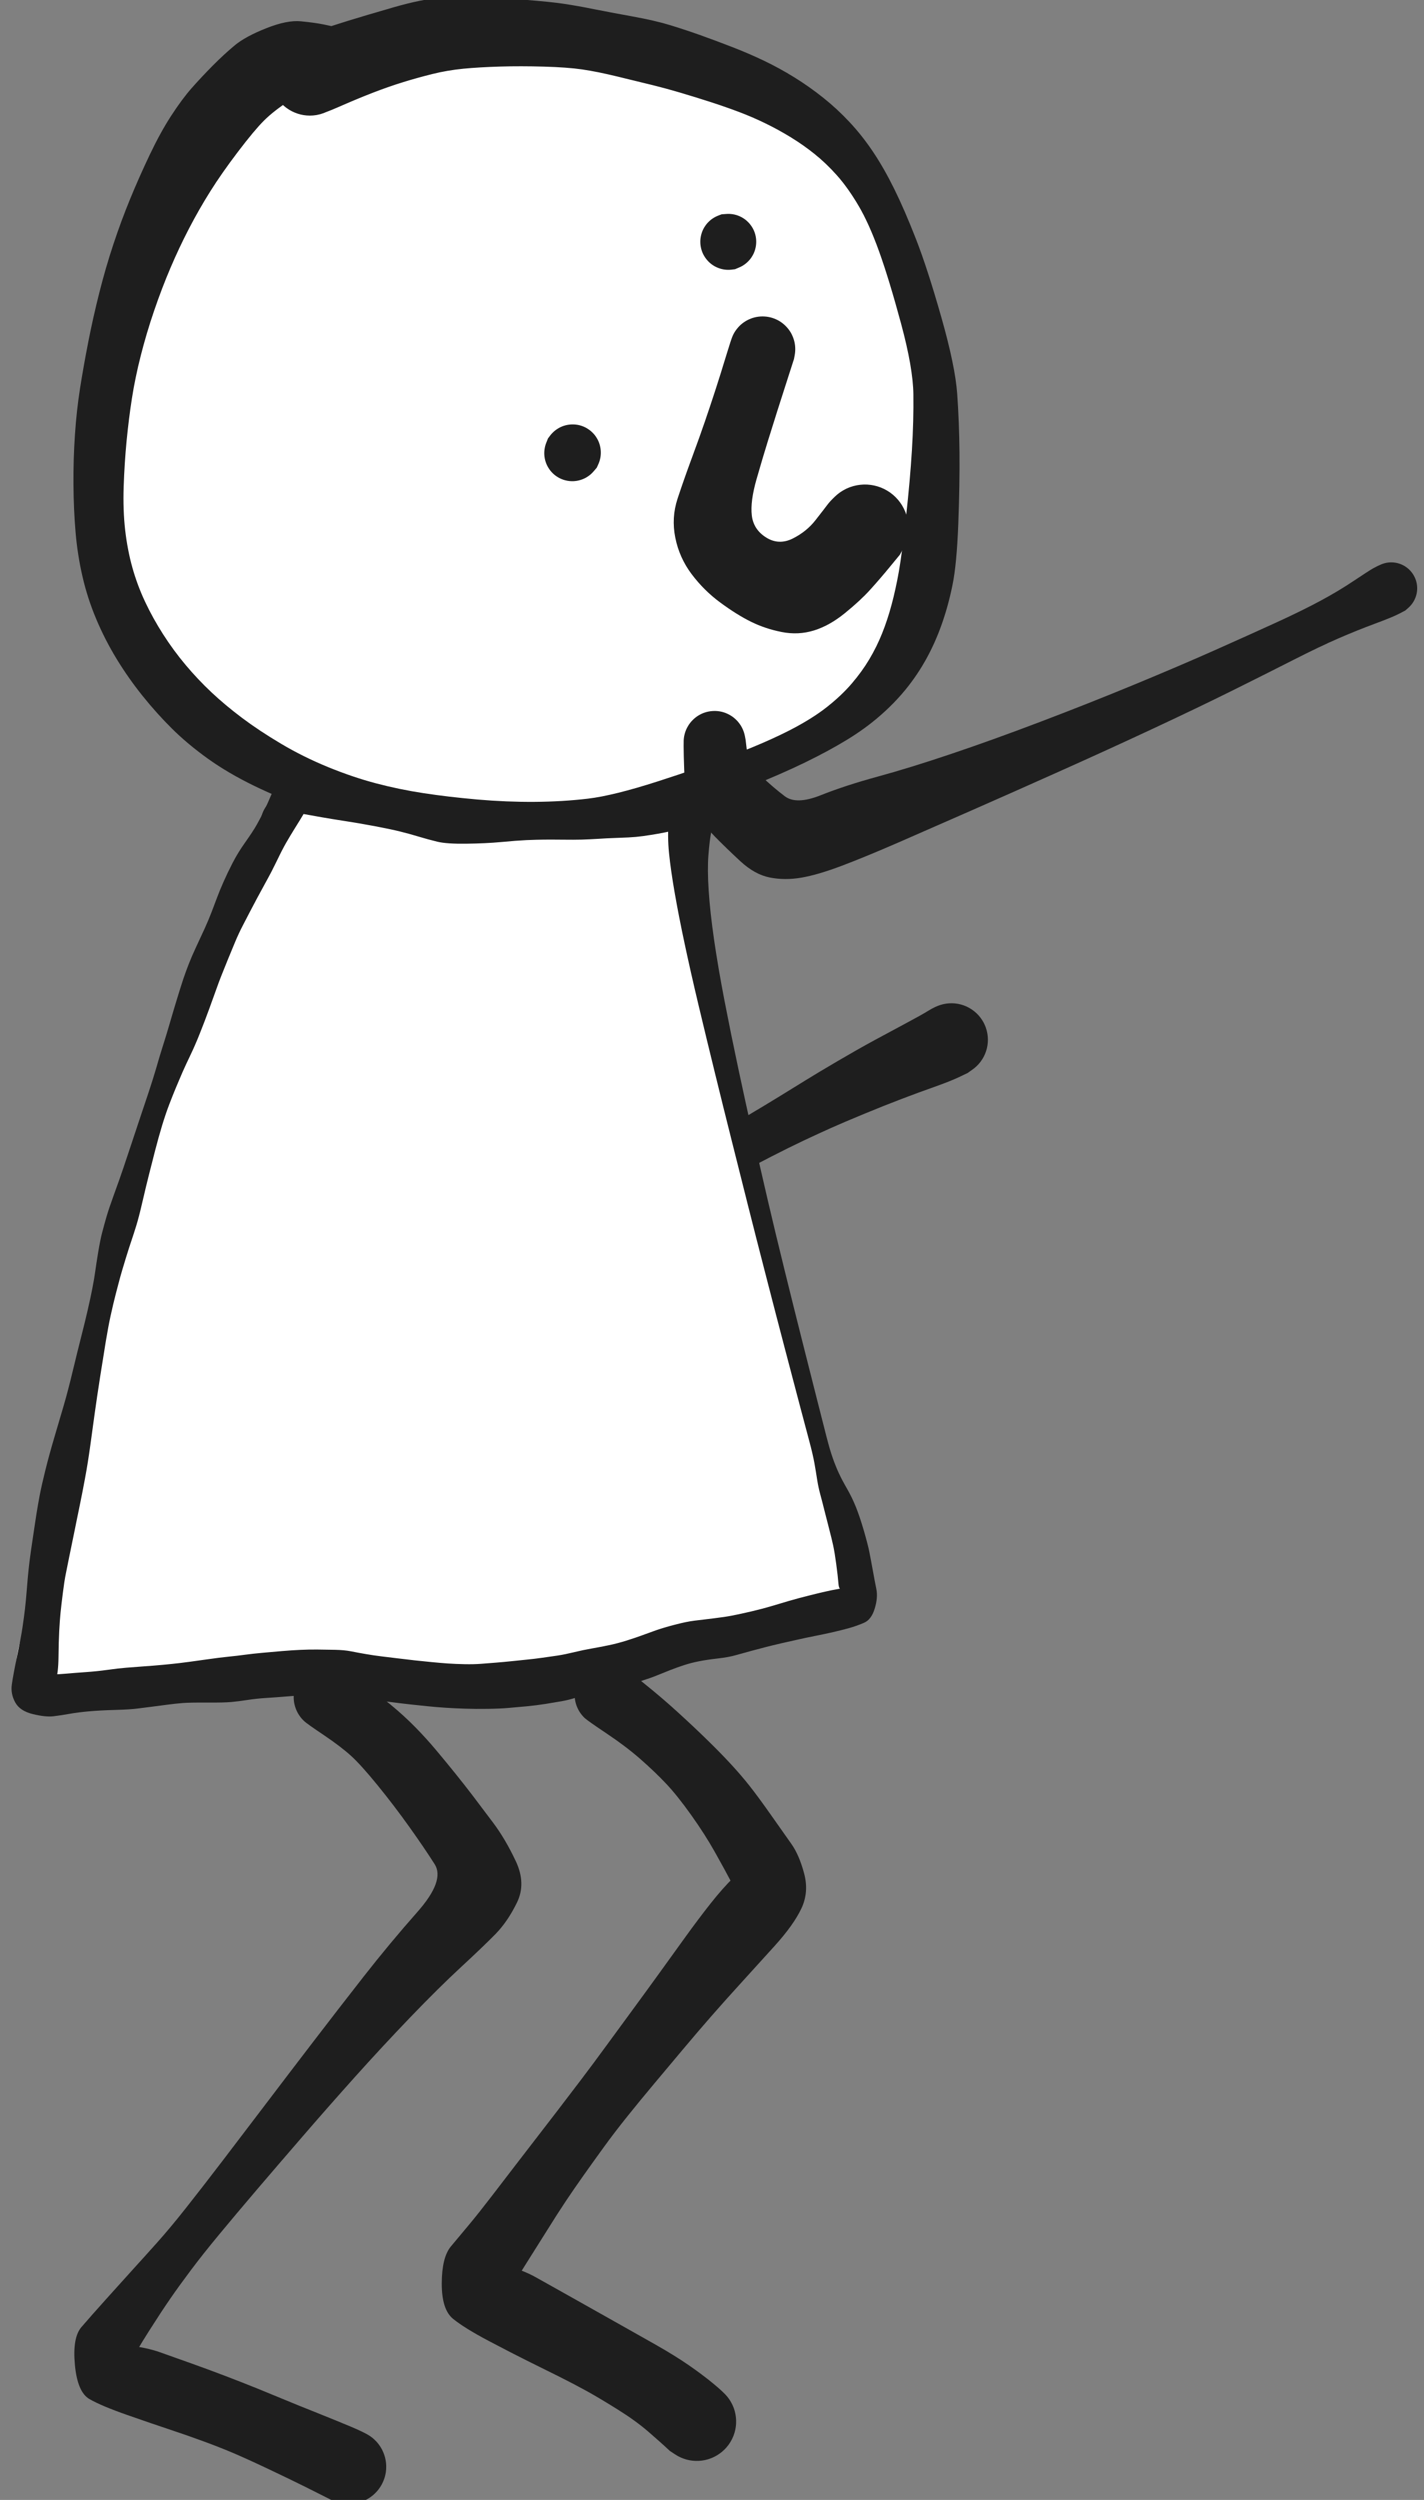 <svg version="1.1" xmlns="http://www.w3.org/2000/svg" viewBox="0 0 447.407 785.089" width="447.407" height="785.089" class="excalidraw-svg">
  <rect x="0" y="0" width="447.407" height="785.089" fill="#808080" stroke="none"/>
  <!-- svg-source:excalidraw -->
  
  <defs>
    <style class="style-fonts">
      @font-face {
        font-family: "Virgil";
        src: url("https://excalidraw.com/Virgil.woff2");
      }
      @font-face {
        font-family: "Cascadia";
        src: url("https://excalidraw.com/Cascadia.woff2");
      }
      @font-face {
        font-family: "Assistant";
        src: url("https://excalidraw.com/Assistant-Regular.woff2");
      }
    </style>
    
  </defs>
  <g transform="translate(94.043 17.09) rotate(0 68.569 117.416)" stroke="none"><path d="M7.24 3.48 C6.64 3.36, 5.13 1.23, 3.11 0.6 C1.1 -0.02, -1.75 -0.83, -4.86 -0.29 C-7.98 0.26, -12.17 0.45, -15.58 3.86 C-18.99 7.28, -21.19 14.3, -25.33 20.19 C-29.47 26.08, -37.28 33.52, -40.42 39.19 C-43.56 44.86, -41.43 46.99, -44.18 54.23 C-46.92 61.46, -53.89 72.91, -56.9 82.62 C-59.92 92.33, -61.4 103.08, -62.25 112.5 C-63.11 121.93, -61.84 132.13, -62.04 139.17 C-62.25 146.22, -63.31 150.51, -63.48 154.77 C-63.65 159.03, -64.22 160.68, -63.05 164.74 C-61.89 168.8, -59.04 175.4, -56.48 179.14 C-53.92 182.89, -49.84 183.79, -47.68 187.21 C-45.52 190.62, -47.67 194.27, -43.52 199.63 C-39.36 204.98, -28.59 214.83, -22.74 219.33 C-16.89 223.83, -13.65 224.36, -8.44 226.62 C-3.23 228.88, 2.75 230.6, 8.51 232.9 C14.27 235.19, 17.85 239.09, 26.14 240.38 C34.44 241.66, 49.59 240.39, 58.28 240.61 C66.97 240.83, 71.95 241.61, 78.27 241.71 C84.59 241.8, 90.3 241.77, 96.22 241.18 C102.14 240.59, 104.81 241.32, 113.81 238.15 C122.81 234.97, 141.56 226.09, 150.23 222.14 C158.91 218.19, 162.02 216.39, 165.86 214.45 C169.7 212.51, 170.69 212.79, 173.27 210.5 C175.85 208.21, 178.77 203.7, 181.34 200.71 C183.91 197.72, 185.99 197.06, 188.67 192.58 C191.35 188.11, 195.22 181.19, 197.43 173.87 C199.63 166.55, 201.27 158.24, 201.88 148.67 C202.49 139.1, 201.2 127.13, 201.08 116.45 C200.97 105.77, 203.63 95.82, 201.21 84.6 C198.79 73.38, 190.1 56.59, 186.58 49.14 C183.05 41.69, 182.01 42.95, 180.05 39.89 C178.09 36.84, 178.41 34.78, 174.79 30.82 C171.18 26.87, 163.77 19.93, 158.35 16.16 C152.92 12.4, 150.15 10.68, 142.24 8.25 C134.33 5.82, 120.74 3.85, 110.9 1.57 C101.06 -0.7, 89.62 -3.82, 83.2 -5.42 C76.78 -7.01, 79.59 -8.09, 72.37 -7.97 C65.14 -7.86, 46.93 -5.46, 39.84 -4.72 C32.74 -3.99, 35.74 -5.76, 29.79 -3.57 C23.85 -1.37, 8.82 6.57, 4.17 8.46" stroke="none" stroke-width="0" fill="#ffffff" fill-rule="evenodd"></path><path fill="#1e1e1e" d="M 7.54,11.60 Q 7.54,11.60 4.75,11.40 1.96,11.20 -3.05,14.48 -8.08,17.77 -11.10,20.78 -14.12,23.79 -19.26,30.55 -24.40,37.31 -27.97,43.00 -31.54,48.68 -34.66,54.69 -37.78,60.69 -40.52,67.13 -43.26,73.57 -45.63,80.53 -48.01,87.49 -49.80,94.53 -51.59,101.58 -52.59,107.99 -53.59,114.41 -54.27,121.40 -54.94,128.40 -55.19,135.77 -55.43,143.14 -54.72,149.35 -54.01,155.56 -52.46,161.13 -50.90,166.69 -48.47,171.86 -46.04,177.04 -42.79,182.11 -39.55,187.18 -35.70,191.76 -31.85,196.34 -27.58,200.35 -23.30,204.37 -17.99,208.36 -12.67,212.36 -5.75,216.47 1.16,220.58 9.01,223.80 16.87,227.01 24.10,228.91 31.32,230.82 39.04,232.00 46.76,233.18 55.93,233.99 65.10,234.79 73.89,234.73 82.69,234.67 90.71,233.72 98.74,232.76 112.65,228.29 126.57,223.82 137.00,219.74 147.44,215.67 154.31,212.12 161.18,208.57 165.80,204.92 170.42,201.27 173.63,197.50 176.85,193.73 179.14,189.86 181.44,185.98 183.12,181.79 184.80,177.60 186.08,172.83 187.36,168.06 188.36,162.45 189.35,156.84 190.62,145.28 191.89,133.72 192.47,124.34 193.04,114.96 192.93,106.72 192.83,98.49 189.07,84.56 185.31,70.64 182.14,61.82 178.96,53.01 175.64,47.41 172.33,41.82 168.91,37.98 165.49,34.15 161.90,31.28 158.32,28.41 154.44,26.04 150.57,23.66 146.48,21.67 142.38,19.67 138.14,18.07 133.90,16.47 129.26,14.97 124.63,13.47 119.99,12.10 115.35,10.72 110.90,9.62 106.46,8.52 100.04,6.97 93.62,5.41 88.90,4.72 84.19,4.04 76.88,3.83 69.58,3.62 63.06,3.81 56.54,4.01 51.53,4.49 46.53,4.98 41.79,6.16 37.04,7.34 32.59,8.72 28.14,10.09 23.24,11.98 18.35,13.87 12.84,16.29 7.33,18.72 5.32,19.05 3.31,19.38 1.30,19.05 -0.70,18.72 -2.50,17.76 -4.30,16.81 -5.70,15.33 -7.11,13.85 -7.96,12.00 -8.82,10.15 -9.04,8.12 -9.26,6.10 -8.82,4.11 -8.38,2.12 -7.33,0.37 -6.28,-1.37 -4.73,-2.69 -3.17,-4.00 -1.28,-4.76 0.60,-5.51 2.64,-5.62 4.67,-5.73 6.64,-5.19 8.60,-4.64 10.29,-3.50 11.97,-2.36 13.21,-0.73 14.44,0.88 15.09,2.81 15.74,4.74 15.74,6.78 15.74,8.82 15.09,10.75 14.44,12.68 13.21,14.30 11.97,15.93 10.29,17.07 8.60,18.21 6.63,18.76 4.67,19.30 2.64,19.19 0.60,19.08 -1.28,18.33 -3.18,17.57 -4.73,16.25 -6.28,14.93 -7.33,13.19 -8.38,11.44 -8.82,9.45 -9.26,7.46 -9.04,5.43 -8.82,3.41 -7.96,1.56 -7.11,-0.28 -5.70,-1.76 -4.30,-3.24 -2.50,-4.19 -0.70,-5.15 -0.70,-5.15 -0.70,-5.15 0.63,-5.63 1.97,-6.11 6.09,-7.55 10.22,-8.99 15.51,-10.62 20.80,-12.25 29.67,-14.81 38.55,-17.36 44.37,-17.79 50.18,-18.21 56.76,-17.97 63.34,-17.73 71.12,-17.13 78.90,-16.53 83.22,-15.88 87.53,-15.23 92.53,-14.22 97.53,-13.22 104.66,-11.93 111.79,-10.64 116.58,-9.17 121.38,-7.70 126.17,-5.99 130.96,-4.28 136.06,-2.30 141.16,-0.33 146.04,2.00 150.91,4.34 155.56,7.22 160.20,10.09 164.58,13.58 168.96,17.06 172.88,21.26 176.81,25.45 180.24,30.56 183.67,35.67 186.91,42.23 190.16,48.79 193.77,58.04 197.38,67.28 201.72,82.56 206.07,97.84 206.70,106.58 207.32,115.31 207.42,125.08 207.51,134.85 207.04,147.49 206.56,160.13 205.21,166.70 203.87,173.26 201.81,179.05 199.76,184.83 196.95,189.90 194.13,194.98 190.53,199.40 186.92,203.82 182.32,207.80 177.73,211.79 172.01,215.27 166.30,218.75 158.91,222.35 151.51,225.96 140.78,230.26 130.04,234.56 115.13,239.40 100.21,244.24 91.57,245.37 82.93,246.50 73.58,246.80 64.24,247.09 54.61,246.58 44.97,246.07 36.46,244.99 27.95,243.91 20.01,241.89 12.08,239.88 3.10,236.81 -5.86,233.74 -14.14,229.72 -22.42,225.69 -28.75,221.15 -35.09,216.60 -39.95,211.79 -44.81,206.98 -49.22,201.48 -53.64,195.99 -57.39,189.86 -61.13,183.72 -63.86,177.20 -66.59,170.69 -68.14,163.91 -69.70,157.14 -70.30,150.05 -70.91,142.96 -70.96,135.03 -71.02,127.09 -70.50,119.47 -69.99,111.85 -68.90,104.90 -67.81,97.95 -66.30,90.25 -64.79,82.55 -62.82,74.76 -60.86,66.97 -58.42,59.63 -55.99,52.29 -53.15,45.38 -50.31,38.47 -46.97,31.46 -43.63,24.45 -40.25,19.25 -36.87,14.05 -33.84,10.60 -30.80,7.16 -27.23,3.55 -23.66,-0.04 -20.32,-2.82 -16.98,-5.61 -10.39,-8.22 -3.80,-10.84 0.52,-10.40 4.85,-9.97 7.59,-9.42 10.33,-8.86 11.54,-8.55 12.74,-8.23 13.84,-7.64 14.93,-7.04 15.85,-6.20 16.77,-5.36 17.46,-4.33 18.16,-3.29 18.58,-2.12 19.00,-0.95 19.14,0.28 19.27,1.52 19.10,2.75 18.93,3.99 18.47,5.15 18.01,6.30 17.29,7.32 16.57,8.33 15.62,9.14 14.68,9.96 13.57,10.52 12.46,11.08 11.24,11.36 10.03,11.64 8.78,11.62 7.54,11.60 7.54,11.60 L 7.54,11.60 Z"></path></g><g transform="translate(102.572 532.966) rotate(0 -11.279 121.039)" stroke="none"><path fill="#1e1e1e" d="M 5.99,-8.47 Q 5.99,-8.47 11.10,-4.67 16.22,-0.87 20.30,2.49 24.37,5.85 27.89,9.43 31.40,13.00 34.60,16.83 37.80,20.65 40.60,24.13 43.40,27.61 45.99,31.00 48.58,34.40 52.41,39.51 56.24,44.62 59.51,51.58 62.77,58.54 59.86,64.51 56.95,70.48 53.10,74.42 49.24,78.35 42.25,84.81 35.26,91.27 26.37,100.52 17.49,109.76 8.82,119.43 0.15,129.11 -7.47,137.94 -15.11,146.77 -21.83,154.64 -28.54,162.51 -33.67,168.71 -38.81,174.91 -42.55,179.90 -46.29,184.88 -49.11,188.97 -51.93,193.05 -55.81,199.16 -59.68,205.27 -62.06,209.70 -64.43,214.13 -66.74,208.69 -69.05,203.24 -63.12,203.62 -57.20,204.01 -52.15,205.80 -47.10,207.59 -41.95,209.43 -36.80,211.27 -31.62,213.25 -26.44,215.23 -21.75,217.12 -17.07,219.02 -13.06,220.69 -9.06,222.36 -2.79,224.85 3.47,227.35 7.82,229.18 12.17,231.02 13.75,232.11 15.32,233.20 16.46,234.73 17.61,236.27 18.20,238.09 18.79,239.91 18.77,241.82 18.76,243.73 18.13,245.54 17.50,247.35 16.33,248.86 15.15,250.37 13.56,251.43 11.97,252.49 10.12,252.98 8.27,253.47 6.36,253.35 4.45,253.23 2.68,252.50 0.91,251.78 -0.53,250.53 -1.97,249.27 -2.94,247.62 -3.91,245.97 -4.31,244.10 -4.70,242.23 -4.47,240.33 -4.25,238.43 -3.43,236.70 -2.61,234.97 -1.28,233.60 0.04,232.22 1.74,231.34 3.44,230.46 5.33,230.17 7.22,229.88 9.11,230.21 10.99,230.54 12.67,231.45 14.35,232.36 15.66,233.76 16.96,235.17 17.74,236.91 18.53,238.66 18.72,240.56 18.91,242.46 18.48,244.33 18.05,246.19 17.04,247.82 16.04,249.45 14.57,250.68 13.10,251.90 11.32,252.59 9.53,253.28 7.62,253.36 5.71,253.45 3.87,252.92 2.03,252.39 2.03,252.39 2.04,252.39 0.15,251.43 -1.73,250.48 -6.52,248.08 -11.31,245.69 -18.33,242.37 -25.34,239.06 -29.67,237.23 -33.99,235.41 -38.93,233.61 -43.86,231.80 -49.08,230.07 -54.31,228.34 -62.53,225.47 -70.75,222.60 -74.49,220.43 -78.23,218.27 -79.04,209.72 -79.85,201.16 -76.97,197.82 -74.10,194.48 -69.10,188.92 -64.11,183.36 -60.70,179.61 -57.29,175.87 -53.16,171.25 -49.04,166.64 -44.05,160.32 -39.06,154.01 -32.77,145.78 -26.48,137.56 -19.37,128.18 -12.26,118.81 -4.24,108.34 3.78,97.87 11.83,87.58 19.89,77.29 28.57,67.47 37.26,57.64 34.01,52.50 30.75,47.37 25.99,40.70 21.23,34.03 16.08,27.71 10.94,21.39 7.76,18.48 4.57,15.58 -0.70,12.02 -5.99,8.47 -6.91,7.63 -7.84,6.79 -8.54,5.75 -9.24,4.71 -9.67,3.54 -10.10,2.36 -10.24,1.12 -10.37,-0.11 -10.21,-1.35 -10.04,-2.59 -9.58,-3.76 -9.13,-4.92 -8.41,-5.94 -7.68,-6.97 -6.74,-7.78 -5.79,-8.60 -4.68,-9.17 -3.56,-9.74 -2.35,-10.03 -1.13,-10.31 0.11,-10.30 1.36,-10.28 2.58,-9.97 3.79,-9.66 4.89,-9.06 5.99,-8.47 5.99,-8.47 L 5.99,-8.47 Z"></path></g><g transform="translate(190.605 532.213) rotate(0 4.835 114.306)" stroke="none"><path fill="#1e1e1e" d="M 6.00,-8.17 Q 6.00,-8.17 11.72,-3.58 17.44,1.01 22.57,5.70 27.71,10.39 31.75,14.35 35.80,18.30 38.96,21.72 42.13,25.14 44.83,28.54 47.52,31.94 51.55,37.66 55.58,43.37 58.04,46.86 60.50,50.34 62.05,56.16 63.61,61.98 61.19,67.12 58.77,72.26 52.79,78.88 46.81,85.50 42.17,90.58 37.52,95.67 32.93,100.91 28.35,106.15 24.02,111.32 19.69,116.49 15.11,121.94 10.54,127.38 6.43,132.51 2.32,137.64 -0.94,142.15 -4.21,146.65 -7.23,150.92 -10.25,155.18 -12.81,159.01 -15.37,162.83 -19.18,168.95 -23.00,175.06 -25.61,179.16 -28.22,183.25 -30.55,187.24 -32.89,191.24 -34.10,184.90 -35.31,178.57 -30.89,179.59 -26.48,180.62 -22.35,182.90 -18.23,185.19 -13.58,187.81 -8.93,190.43 -4.19,193.09 0.54,195.76 4.73,198.11 8.92,200.46 15.28,204.06 21.63,207.67 25.91,210.64 30.19,213.61 33.50,216.34 36.82,219.06 38.07,220.66 39.31,222.25 39.99,224.17 40.66,226.08 40.68,228.11 40.71,230.13 40.08,232.06 39.46,233.99 38.26,235.62 37.05,237.25 35.39,238.40 33.72,239.56 31.78,240.13 29.83,240.70 27.81,240.61 25.78,240.53 23.89,239.80 22.00,239.07 20.44,237.78 18.88,236.49 17.81,234.77 16.75,233.04 16.29,231.07 15.82,229.10 16.02,227.08 16.21,225.06 17.04,223.21 17.87,221.36 19.24,219.87 20.62,218.39 22.40,217.41 24.18,216.44 26.17,216.09 28.17,215.74 30.17,216.04 32.17,216.34 33.98,217.27 35.78,218.20 37.19,219.65 38.60,221.10 39.48,222.93 40.35,224.76 40.59,226.77 40.84,228.78 40.43,230.77 40.02,232.75 38.99,234.50 37.97,236.25 36.44,237.58 34.91,238.91 33.04,239.69 31.17,240.46 29.14,240.59 27.12,240.73 25.16,240.21 23.20,239.69 21.51,238.58 19.82,237.46 19.82,237.46 19.82,237.46 18.44,236.17 17.05,234.88 13.08,231.43 9.11,227.99 3.35,224.40 -2.39,220.82 -6.39,218.61 -10.39,216.41 -15.24,213.99 -20.09,211.57 -24.90,209.20 -29.70,206.82 -37.19,202.87 -44.67,198.91 -48.25,196.01 -51.83,193.11 -51.81,184.90 -51.79,176.70 -48.94,173.27 -46.10,169.84 -43.21,166.41 -40.33,162.97 -35.86,157.15 -31.39,151.33 -28.50,147.56 -25.62,143.79 -22.39,139.63 -19.17,135.48 -15.67,130.91 -12.16,126.34 -8.17,121.08 -4.18,115.82 0.00,110.09 4.20,104.35 8.23,98.86 12.27,93.36 16.41,87.63 20.55,81.89 24.72,76.11 28.89,70.33 32.65,65.57 36.41,60.81 39.93,57.35 43.45,53.88 42.81,59.22 42.18,64.56 39.62,59.70 37.06,54.84 33.99,49.39 30.93,43.93 26.57,37.80 22.21,31.68 18.72,27.98 15.23,24.28 10.71,20.31 6.19,16.33 0.09,12.25 -6.00,8.17 -6.89,7.34 -7.78,6.50 -8.45,5.47 -9.11,4.45 -9.51,3.29 -9.91,2.14 -10.02,0.92 -10.14,-0.29 -9.95,-1.50 -9.77,-2.71 -9.31,-3.84 -8.84,-4.97 -8.11,-5.95 -7.39,-6.94 -6.45,-7.72 -5.51,-8.51 -4.42,-9.05 -3.32,-9.58 -2.12,-9.84 -0.93,-10.10 0.29,-10.06 1.51,-10.03 2.69,-9.70 3.87,-9.37 4.93,-8.77 6.00,-8.17 6.00,-8.17 L 6.00,-8.17 Z"></path></g><g transform="translate(90.714 258.482) rotate(0 0 0)" stroke="none"><path fill="#1e1e1e" d="M 6.28,-6.28 Q 6.28,-6.28 7.11,-5.11 7.95,-3.94 8.37,-2.57 8.80,-1.19 8.76,0.23 8.72,1.67 8.22,3.02 7.73,4.37 6.83,5.49 5.93,6.61 4.72,7.38 3.50,8.15 2.11,8.50 0.72,8.85 -0.71,8.73 -2.14,8.61 -3.46,8.05 -4.78,7.48 -5.85,6.52 -6.92,5.56 -7.63,4.31 -8.33,3.06 -8.60,1.65 -8.87,0.23 -8.68,-1.18 -8.49,-2.60 -7.85,-3.89 -7.21,-5.18 -6.19,-6.19 -5.18,-7.21 -3.89,-7.85 -2.60,-8.49 -1.18,-8.68 0.24,-8.87 1.65,-8.60 3.06,-8.33 4.31,-7.62 5.56,-6.92 6.52,-5.85 7.48,-4.78 8.05,-3.46 8.62,-2.14 8.73,-0.70 8.85,0.72 8.50,2.11 8.15,3.51 7.38,4.72 6.61,5.93 5.48,6.83 4.36,7.73 3.02,8.22 1.67,8.72 0.23,8.76 -1.20,8.80 -2.57,8.37 -3.94,7.95 -5.11,7.11 -6.28,6.27 -6.28,6.27 -6.28,6.28 -6.94,5.43 -7.60,4.59 -8.04,3.61 -8.48,2.64 -8.67,1.58 -8.86,0.53 -8.80,-0.53 -8.73,-1.60 -8.41,-2.62 -8.09,-3.64 -7.54,-4.56 -6.99,-5.47 -6.23,-6.23 -5.47,-6.99 -4.56,-7.54 -3.64,-8.10 -2.62,-8.41 -1.60,-8.73 -0.53,-8.80 0.53,-8.86 1.59,-8.67 2.64,-8.48 3.61,-8.04 4.59,-7.60 5.43,-6.94 6.28,-6.28 6.28,-6.28 L 6.28,-6.28 Z"></path></g><g transform="translate(132.041 262.462) rotate(0 83.574 65.427)" stroke="none"><path fill="#1e1e1e" d="M 8.74,0 Q 8.74,0 8.28,10.42 7.82,20.84 7.47,29.94 7.13,39.04 6.87,47.64 6.62,56.25 6.86,63.95 7.10,71.66 7.94,77.93 8.77,84.20 9.84,89.18 10.91,94.16 12.21,98.25 13.51,102.33 16.30,109.59 19.09,116.86 20.98,121.01 22.87,125.15 29.25,120.47 35.63,115.79 43.47,113.44 51.31,111.10 59.85,107.84 68.39,104.59 76.51,101.09 84.64,97.59 91.34,94.16 98.04,90.74 103.33,87.60 108.62,84.46 112.98,81.78 117.35,79.10 121.01,76.83 124.68,74.56 130.98,70.86 137.27,67.17 142.62,64.26 147.97,61.36 152.75,58.81 157.53,56.26 159.66,54.94 161.78,53.63 163.58,53.09 165.38,52.55 167.26,52.61 169.14,52.67 170.90,53.33 172.66,53.99 174.12,55.18 175.58,56.36 176.58,57.95 177.58,59.54 178.02,61.37 178.47,63.20 178.30,65.07 178.14,66.94 177.39,68.66 176.63,70.38 175.37,71.78 174.11,73.17 172.46,74.08 170.82,75.00 168.97,75.34 167.13,75.68 165.26,75.42 163.40,75.15 161.72,74.31 160.05,73.46 158.72,72.13 157.40,70.79 156.58,69.10 155.75,67.41 155.51,65.55 155.27,63.68 155.63,61.84 156.00,60.00 156.94,58.36 157.87,56.73 159.28,55.49 160.68,54.24 162.42,53.51 164.15,52.78 166.02,52.64 167.90,52.49 169.72,52.96 171.54,53.42 173.12,54.45 174.69,55.47 175.86,56.94 177.03,58.41 177.67,60.18 178.30,61.95 178.34,63.83 178.38,65.71 177.82,67.50 177.26,69.30 176.15,70.81 175.05,72.33 173.51,73.42 171.98,74.51 171.98,74.51 171.98,74.51 169.29,75.79 166.60,77.07 161.59,78.85 156.57,80.62 151.20,82.67 145.83,84.71 139.37,87.38 132.91,90.05 129.02,91.79 125.14,93.53 120.57,95.68 116.00,97.83 110.39,100.71 104.77,103.58 97.94,107.26 91.10,110.93 83.09,115.24 75.09,119.55 66.56,123.93 58.03,128.31 49.90,132.20 41.76,136.09 34.73,138.40 27.71,140.70 22.92,141.14 18.14,141.59 11.86,138.96 5.59,136.32 3.92,131.87 2.25,127.42 0.89,121.27 -0.47,115.11 -1.55,110.63 -2.62,106.15 -3.44,101.28 -4.26,96.41 -4.73,90.98 -5.21,85.55 -5.62,78.83 -6.04,72.10 -6.33,64.18 -6.62,56.25 -6.87,47.64 -7.13,39.04 -7.47,29.94 -7.82,20.84 -8.28,10.42 -8.74,0 -8.61,-1.04 -8.48,-2.09 -8.11,-3.07 -7.74,-4.06 -7.14,-4.93 -6.54,-5.79 -5.75,-6.49 -4.96,-7.19 -4.03,-7.68 -3.09,-8.17 -2.07,-8.42 -1.05,-8.67 0.00,-8.67 1.05,-8.67 2.07,-8.42 3.10,-8.17 4.03,-7.68 4.96,-7.19 5.75,-6.49 6.54,-5.79 7.14,-4.92 7.74,-4.06 8.11,-3.07 8.48,-2.09 8.61,-1.04 8.74,0.00 8.74,0.00 L 8.74,0 Z"></path></g><g transform="translate(224.505 232.979) rotate(0 106.451 -8.885)" stroke="none"><path fill="#1e1e1e" d="M 9.75,-0.69 Q 9.75,-0.69 10.21,3.13 10.67,6.97 14.57,10.67 18.48,14.37 22.09,17.09 25.70,19.81 33.36,16.76 41.01,13.71 51.15,10.94 61.29,8.18 74.32,3.79 87.34,-0.59 102.45,-6.33 117.56,-12.07 131.82,-17.96 146.09,-23.86 157.09,-28.75 168.09,-33.65 176.45,-37.47 184.81,-41.30 190.44,-44.34 196.07,-47.37 200.81,-50.55 205.56,-53.72 206.88,-54.47 208.21,-55.21 209.44,-55.73 210.67,-56.25 212.00,-56.35 213.34,-56.45 214.63,-56.12 215.92,-55.79 217.04,-55.06 218.17,-54.33 218.99,-53.29 219.82,-52.24 220.28,-50.98 220.73,-49.72 220.76,-48.39 220.78,-47.05 220.38,-45.78 219.98,-44.50 219.19,-43.42 218.41,-42.35 217.32,-41.57 216.23,-40.80 214.95,-40.42 213.67,-40.04 212.33,-40.08 211.00,-40.13 209.75,-40.60 208.50,-41.07 207.46,-41.91 206.43,-42.75 205.71,-43.88 205.00,-45.01 204.69,-46.31 204.38,-47.61 204.49,-48.94 204.61,-50.27 205.15,-51.50 205.68,-52.72 206.58,-53.71 207.48,-54.70 208.65,-55.34 209.82,-55.99 211.13,-56.24 212.44,-56.48 213.77,-56.29 215.09,-56.10 216.28,-55.50 217.47,-54.90 218.41,-53.94 219.35,-52.99 219.93,-51.79 220.52,-50.59 220.69,-49.27 220.86,-47.94 220.60,-46.63 220.34,-45.32 219.67,-44.16 219.01,-43.01 218.01,-42.12 217.01,-41.24 217.01,-41.24 217.01,-41.24 214.99,-40.19 212.97,-39.15 207.50,-37.12 202.03,-35.10 196.14,-32.55 190.26,-30.00 182.01,-25.81 173.76,-21.61 162.81,-16.17 151.86,-10.73 137.72,-4.13 123.57,2.47 108.64,9.15 93.72,15.83 80.86,21.48 68.01,27.12 57.87,31.55 47.73,35.97 40.07,38.88 32.40,41.78 27.22,42.65 22.04,43.53 17.33,42.59 12.62,41.66 8.06,37.44 3.50,33.21 0.15,29.79 -3.20,26.36 -6.13,22.51 -9.06,18.66 -9.32,13.53 -9.58,8.40 -9.67,4.54 -9.75,0.69 -9.70,-0.48 -9.64,-1.66 -9.30,-2.79 -8.96,-3.92 -8.36,-4.93 -7.76,-5.95 -6.93,-6.79 -6.11,-7.63 -5.10,-8.26 -4.10,-8.88 -2.98,-9.24 -1.86,-9.60 -0.68,-9.68 0.49,-9.77 1.65,-9.57 2.81,-9.37 3.89,-8.89 4.97,-8.42 5.91,-7.70 6.84,-6.98 7.58,-6.06 8.32,-5.14 8.81,-4.07 9.31,-3.00 9.53,-1.84 9.75,-0.69 9.75,-0.69 L 9.75,-0.69 Z"></path></g><g transform="translate(179.995 142.289) rotate(301.241 -0.172 0)" stroke="none"><path fill="#1e1e1e" d="M -0.19,8.93 Q -0.19,8.93 -1.62,8.69 -3.04,8.46 -4.32,7.78 -5.60,7.10 -6.59,6.06 -7.59,5.01 -8.19,3.70 -8.80,2.38 -8.95,0.95 -9.11,-0.48 -8.80,-1.89 -8.49,-3.30 -7.74,-4.54 -7.00,-5.78 -5.90,-6.71 -4.80,-7.65 -3.45,-8.18 -2.11,-8.72 -0.67,-8.80 0.76,-8.87 2.16,-8.49 3.55,-8.10 4.74,-7.29 5.94,-6.48 6.81,-5.33 7.69,-4.18 8.15,-2.81 8.61,-1.44 8.61,0.00 8.61,1.44 8.15,2.81 7.69,4.18 6.81,5.33 5.94,6.48 4.74,7.29 3.55,8.10 2.15,8.49 0.76,8.87 -0.67,8.80 -2.11,8.72 -3.46,8.18 -4.80,7.65 -5.90,6.71 -7.00,5.78 -7.75,4.54 -8.49,3.30 -8.80,1.89 -9.11,0.48 -8.95,-0.95 -8.80,-2.39 -8.19,-3.70 -7.58,-5.01 -6.59,-6.06 -5.60,-7.11 -4.32,-7.78 -3.04,-8.46 -1.62,-8.69 -0.19,-8.93 -0.19,-8.93 -0.19,-8.93 0.87,-8.82 1.94,-8.71 2.95,-8.35 3.97,-7.99 4.87,-7.40 5.77,-6.81 6.50,-6.02 7.23,-5.23 7.75,-4.29 8.28,-3.35 8.56,-2.31 8.84,-1.27 8.86,-0.19 8.88,0.88 8.65,1.93 8.42,2.98 7.94,3.94 7.46,4.91 6.76,5.73 6.07,6.55 5.19,7.18 4.32,7.81 3.32,8.22 2.32,8.62 1.26,8.77 0.19,8.93 -0.00,8.93 L -0.19,8.93 Z"></path></g><g transform="translate(228.841 75.926) rotate(301.241 0 0)" stroke="none"><path fill="#1e1e1e" d="M 6.28,-6.28 Q 6.28,-6.28 7.11,-5.11 7.95,-3.94 8.37,-2.57 8.80,-1.19 8.76,0.23 8.72,1.67 8.22,3.02 7.73,4.37 6.83,5.49 5.93,6.61 4.72,7.38 3.50,8.15 2.11,8.50 0.72,8.85 -0.71,8.73 -2.14,8.61 -3.46,8.05 -4.78,7.48 -5.85,6.52 -6.92,5.56 -7.63,4.31 -8.33,3.06 -8.60,1.65 -8.87,0.23 -8.68,-1.18 -8.49,-2.60 -7.85,-3.89 -7.21,-5.18 -6.19,-6.19 -5.18,-7.21 -3.89,-7.85 -2.60,-8.49 -1.18,-8.68 0.24,-8.87 1.65,-8.60 3.06,-8.33 4.31,-7.62 5.56,-6.92 6.52,-5.85 7.48,-4.78 8.05,-3.46 8.62,-2.14 8.73,-0.70 8.85,0.72 8.50,2.11 8.15,3.51 7.38,4.72 6.61,5.93 5.48,6.83 4.36,7.73 3.02,8.22 1.67,8.72 0.23,8.76 -1.20,8.80 -2.57,8.37 -3.94,7.95 -5.11,7.11 -6.28,6.27 -6.28,6.27 -6.28,6.28 -6.94,5.43 -7.60,4.59 -8.04,3.61 -8.48,2.64 -8.67,1.58 -8.86,0.53 -8.80,-0.53 -8.73,-1.60 -8.41,-2.62 -8.09,-3.64 -7.54,-4.56 -6.99,-5.47 -6.23,-6.23 -5.47,-6.99 -4.56,-7.54 -3.64,-8.10 -2.62,-8.41 -1.60,-8.73 -0.53,-8.80 0.53,-8.86 1.59,-8.67 2.64,-8.48 3.61,-8.04 4.59,-7.60 5.43,-6.94 6.28,-6.28 6.28,-6.28 L 6.28,-6.28 Z"></path></g><g transform="translate(286.718 126.449) rotate(288.246 -35.179 24.183)" stroke="none"><path fill="#1e1e1e" d="M 0.15,10.35 Q 0.15,10.35 -5.64,10.39 -11.44,10.42 -16.82,10.48 -22.20,10.54 -27.12,10.63 -32.03,10.71 -39.32,10.99 -46.62,11.27 -50.66,13.15 -54.70,15.03 -55.82,19.60 -56.94,24.16 -53.52,27.62 -50.10,31.07 -45.80,32.61 -41.50,34.16 -40.11,34.62 -38.72,35.08 -36.75,36.15 -34.79,37.21 -33.26,38.85 -31.74,40.49 -30.82,42.53 -29.90,44.57 -29.68,46.79 -29.46,49.02 -29.96,51.20 -30.46,53.37 -31.63,55.28 -32.81,57.19 -34.52,58.62 -36.24,60.05 -38.33,60.86 -40.41,61.66 -42.65,61.76 -44.88,61.86 -47.03,61.25 -49.18,60.63 -51.02,59.35 -52.86,58.08 -54.19,56.29 -55.53,54.50 -56.22,52.37 -56.92,50.24 -56.89,48.01 -56.87,45.77 -56.14,43.66 -55.40,41.55 -54.03,39.78 -52.66,38.01 -50.80,36.78 -48.94,35.54 -46.78,34.96 -44.62,34.38 -42.39,34.53 -40.15,34.67 -38.08,35.52 -36.02,36.36 -34.32,37.83 -32.63,39.29 -31.50,41.22 -30.37,43.15 -29.91,45.33 -29.45,47.52 -29.71,49.74 -29.97,51.96 -30.93,53.98 -31.89,56.00 -33.44,57.61 -35.00,59.22 -36.98,60.25 -38.97,61.28 -41.18,61.62 -43.39,61.96 -45.59,61.58 -47.80,61.19 -47.79,61.19 -47.79,61.19 -52.40,59.40 -57.02,57.61 -61.16,55.77 -65.31,53.94 -70.57,50.57 -75.84,47.21 -78.83,43.02 -81.82,38.82 -82.48,33.53 -83.13,28.25 -82.44,23.38 -81.76,18.51 -79.77,12.41 -77.79,6.31 -74.10,0.99 -70.41,-4.32 -64.83,-7.49 -59.26,-10.66 -52.95,-10.66 -46.64,-10.66 -39.37,-10.40 -32.10,-10.14 -27.22,-10.09 -22.35,-10.03 -17.05,-10.05 -11.75,-10.07 -5.95,-10.21 -0.15,-10.35 1.08,-10.22 2.32,-10.09 3.49,-9.66 4.67,-9.24 5.71,-8.55 6.74,-7.85 7.59,-6.93 8.43,-6.01 9.03,-4.91 9.62,-3.82 9.94,-2.61 10.26,-1.40 10.28,-0.15 10.30,1.09 10.02,2.30 9.74,3.52 9.17,4.63 8.61,5.75 7.80,6.70 6.98,7.64 5.96,8.37 4.95,9.09 3.79,9.55 2.63,10.01 1.39,10.18 0.15,10.35 0.15,10.35 L 0.15,10.35 Z"></path></g><g transform="translate(66.475 264.742) rotate(10.131 93.81 133.868)" stroke="none"><path d="M1.78 -0.73 C8.24 -0.31, 30.33 1.62, 39.31 1.78 C48.29 1.94, 44.8 2.89, 55.68 0.26 C66.55 -2.38, 94.32 -11.36, 104.57 -14.01 C114.82 -16.67, 113.87 -13.64, 117.17 -15.69 C120.47 -17.73, 122.94 -25.31, 124.37 -26.28 C125.79 -27.25, 125.4 -25.1, 125.71 -21.51 C126.02 -17.93, 124.54 -12.16, 126.23 -4.76 C127.92 2.63, 127.04 1.2, 135.86 22.86 C144.68 44.52, 168.04 99.07, 179.16 125.21 C190.27 151.35, 197 167.46, 202.55 179.71 C208.11 191.97, 209.52 192.37, 212.47 198.74 C215.41 205.1, 225.12 212.11, 220.22 217.89 C215.32 223.68, 191.29 230.14, 183.08 233.43 C174.88 236.72, 177.03 234.5, 170.99 237.66 C164.95 240.82, 155.25 248.53, 146.84 252.38 C138.44 256.23, 127.59 258.27, 120.56 260.77 C113.52 263.26, 114.15 266.5, 104.63 267.36 C95.11 268.21, 72.18 265.71, 63.42 265.87 C54.67 266.03, 67.65 263.85, 52.1 268.3 C36.55 272.75, -15.56 295.38, -29.88 292.58 C-44.2 289.79, -33.48 262.47, -33.82 251.53 C-34.17 240.58, -32.69 243.71, -31.94 226.91 C-31.19 210.11, -30.29 171.23, -29.33 150.72 C-28.38 130.21, -28.16 119.48, -26.22 103.83 C-24.28 88.19, -20.15 69.06, -17.7 56.87 C-15.24 44.68, -14.61 40.87, -11.48 30.72 C-8.35 20.56, -0.74 1.44, 1.07 -4.06" stroke="none" stroke-width="0" fill="#ffffff" fill-rule="evenodd"></path><path fill="#1e1e1e" d="M 0.10,-4.52 Q 0.10,-4.52 3.56,-4.38 7.02,-4.24 10.64,-4.10 14.27,-3.95 18.52,-3.63 22.77,-3.31 27.57,-2.95 32.38,-2.58 35.50,-2.60 38.62,-2.62 41.71,-2.89 44.81,-3.15 47.55,-3.46 50.29,-3.77 55.60,-4.63 60.91,-5.48 65.61,-6.25 70.31,-7.02 73.34,-7.78 76.36,-8.55 78.65,-9.22 80.94,-9.90 84.24,-10.93 87.54,-11.95 90.71,-13.26 93.88,-14.57 96.44,-15.45 99.01,-16.33 101.03,-16.98 103.06,-17.63 105.92,-18.79 108.79,-19.94 110.83,-20.82 112.87,-21.71 114.76,-22.72 116.65,-23.74 118.25,-25.83 119.85,-27.92 120.08,-28.10 120.31,-28.28 120.84,-28.94 121.37,-29.60 122.03,-30.11 122.70,-30.62 123.47,-30.96 124.24,-31.29 125.07,-31.44 125.90,-31.58 126.74,-31.52 127.58,-31.46 128.38,-31.20 129.18,-30.94 129.90,-30.50 130.61,-30.05 131.20,-29.45 131.79,-28.85 132.22,-28.13 132.64,-27.40 132.89,-26.60 133.13,-25.79 133.17,-24.95 133.21,-24.11 133.05,-23.28 132.89,-22.46 132.53,-21.69 132.18,-20.93 132.02,-18.10 131.87,-15.28 131.84,-12.43 131.81,-9.57 132.26,-5.09 132.70,-0.61 134.30,5.85 135.89,12.31 138.67,20.70 141.46,29.09 145.25,38.94 149.04,48.78 153.26,59.14 157.48,69.50 161.52,79.10 165.56,88.69 169.64,98.20 173.73,107.71 178.83,119.18 183.93,130.65 188.59,140.96 193.25,151.27 196.13,157.64 199.02,164.02 200.86,168.06 202.70,172.10 204.05,174.46 205.39,176.82 206.73,178.73 208.07,180.65 210.13,183.09 212.19,185.54 213.91,188.30 215.63,191.06 217.65,195.13 219.66,199.21 220.49,201.33 221.32,203.44 222.53,206.70 223.74,209.96 224.74,212.50 225.74,215.03 225.31,218.63 224.88,222.22 222.78,223.60 220.68,224.99 218.42,226.08 216.17,227.17 213.43,228.32 210.70,229.47 208.26,230.41 205.83,231.36 203.40,232.38 200.96,233.40 198.38,234.49 195.80,235.59 193.85,236.48 191.90,237.36 189.42,238.54 186.94,239.72 184.87,240.72 182.79,241.73 179.53,242.71 176.27,243.68 173.89,244.61 171.50,245.54 169.49,246.62 167.47,247.70 165.52,248.89 163.58,250.08 161.75,251.25 159.93,252.41 156.96,253.97 153.99,255.53 151.75,256.57 149.51,257.61 146.79,258.70 144.08,259.78 141.85,260.74 139.62,261.69 137.68,262.73 135.74,263.77 133.61,264.55 131.48,265.33 128.80,266.27 126.12,267.20 123.02,268.07 119.91,268.93 117.45,269.59 115.00,270.26 111.20,270.99 107.41,271.73 104.05,272.21 100.69,272.70 97.94,273.00 95.19,273.31 92.33,273.52 89.47,273.73 86.78,273.92 84.08,274.10 81.06,274.24 78.05,274.37 74.91,274.59 71.76,274.80 69.04,274.86 66.31,274.93 63.25,275.32 60.20,275.71 57.64,276.11 55.08,276.52 52.82,277.10 50.57,277.67 47.94,278.37 45.31,279.07 42.17,279.84 39.03,280.61 36.39,281.52 33.74,282.43 31.49,283.05 29.24,283.67 24.00,284.57 18.77,285.47 16.52,286.05 14.28,286.64 11.70,287.46 9.12,288.29 7.03,288.94 4.94,289.59 2.82,290.26 0.70,290.94 -4.06,291.93 -8.83,292.92 -12.12,293.83 -15.42,294.73 -17.89,295.64 -20.37,296.56 -22.73,297.29 -25.10,298.02 -29.27,297.76 -33.44,297.50 -35.35,295.11 -37.27,292.73 -37.38,289.81 -37.50,286.89 -37.32,280.78 -37.14,274.67 -37.24,271.46 -37.33,268.24 -37.49,265.68 -37.65,263.13 -38.01,259.41 -38.38,255.68 -38.56,253.12 -38.75,250.56 -38.87,246.87 -38.99,243.18 -39.06,240.56 -39.13,237.95 -39.19,235.48 -39.24,233.02 -39.21,229.75 -39.17,226.49 -38.84,221.58 -38.51,216.67 -37.88,211.01 -37.25,205.35 -36.74,200.64 -36.23,195.93 -35.85,189.39 -35.46,182.86 -35.12,178.22 -34.78,173.58 -34.60,169.84 -34.41,166.11 -34.36,162.98 -34.30,159.84 -34.40,157.61 -34.49,155.37 -34.55,151.42 -34.60,147.46 -34.41,145.06 -34.22,142.66 -33.94,139.94 -33.65,137.23 -32.83,132.52 -32.00,127.81 -31.40,123.83 -30.80,119.86 -30.23,115.84 -29.66,111.81 -29.08,107.92 -28.51,104.03 -28.01,100.67 -27.51,97.31 -27.17,94.58 -26.83,91.86 -26.61,89.70 -26.40,87.55 -25.92,83.87 -25.43,80.18 -25.05,76.55 -24.67,72.93 -24.17,68.76 -23.67,64.60 -23.32,62.20 -22.96,59.80 -22.45,57.22 -21.94,54.64 -21.11,51.54 -20.28,48.44 -19.53,45.54 -18.78,42.64 -18.25,39.84 -17.71,37.04 -17.33,34.93 -16.95,32.83 -16.24,29.93 -15.54,27.03 -14.48,23.58 -13.42,20.12 -11.66,16.40 -9.91,12.69 -9.11,10.41 -8.32,8.14 -7.60,5.64 -6.89,3.15 -6.08,-0.51 -5.27,-4.17 -5.02,-4.85 -4.76,-5.53 -4.35,-6.13 -3.94,-6.72 -3.40,-7.21 -2.86,-7.69 -2.22,-8.02 -1.57,-8.36 -0.87,-8.54 -0.17,-8.71 0.55,-8.71 1.27,-8.71 1.98,-8.54 2.68,-8.37 3.32,-8.03 3.97,-7.70 4.51,-7.22 5.05,-6.74 5.47,-6.14 5.88,-5.54 6.14,-4.87 6.39,-4.19 6.48,-3.47 6.57,-2.75 6.48,-2.03 6.40,-1.31 6.45,-1.55 6.49,-1.79 6.19,-0.86 5.88,0.05 5.29,0.83 4.70,1.60 3.90,2.15 3.10,2.70 2.16,2.96 1.22,3.22 0.25,3.17 -0.71,3.12 -1.62,2.77 -2.52,2.41 -3.26,1.78 -4.01,1.15 -4.51,0.32 -5.01,-0.50 -5.23,-1.45 -5.44,-2.40 -5.33,-3.37 -5.23,-4.34 -4.83,-5.22 -4.42,-6.10 -3.75,-6.81 -3.09,-7.52 -2.23,-7.98 -1.37,-8.44 -0.41,-8.60 0.54,-8.76 1.50,-8.60 2.46,-8.45 3.32,-7.99 4.18,-7.54 4.85,-6.83 5.53,-6.13 5.94,-5.25 6.35,-4.37 6.45,-3.40 6.56,-2.43 6.36,-1.48 6.15,-0.53 5.65,0.29 5.15,1.13 4.41,1.76 3.67,2.39 2.77,2.75 1.86,3.12 0.89,3.17 -0.07,3.23 -1.01,2.97 -1.94,2.71 -2.75,2.17 -3.56,1.62 -4.15,0.85 -4.74,0.08 -5.05,-0.83 -5.37,-1.76 -5.32,-2.96 -5.27,-4.17 -5.02,-4.85 -4.76,-5.53 -4.35,-6.13 -3.94,-6.72 -3.40,-7.21 -2.86,-7.69 -2.22,-8.02 -1.57,-8.36 -0.87,-8.54 -0.17,-8.71 0.55,-8.71 1.27,-8.71 1.98,-8.54 2.68,-8.37 3.32,-8.03 3.97,-7.70 4.51,-7.22 5.05,-6.74 5.46,-6.14 5.88,-5.55 6.14,-4.87 6.39,-4.19 6.48,-3.47 6.57,-2.75 6.48,-2.03 6.40,-1.31 6.04,0.40 5.68,2.13 4.78,4.52 3.88,6.91 2.89,9.35 1.91,11.80 1.06,14.14 0.20,16.49 -0.82,20.19 -1.85,23.90 -2.97,27.16 -4.08,30.41 -4.92,33.02 -5.76,35.62 -6.40,37.65 -7.04,39.67 -7.87,42.37 -8.71,45.06 -9.36,47.99 -10.01,50.92 -10.64,53.85 -11.26,56.78 -11.74,59.12 -12.21,61.45 -12.59,63.81 -12.97,66.16 -13.70,70.27 -14.42,74.37 -15.23,78.28 -16.03,82.18 -16.98,85.58 -17.92,88.98 -18.43,91.10 -18.94,93.23 -19.53,95.89 -20.13,98.56 -20.74,101.77 -21.35,104.97 -21.80,108.80 -22.24,112.62 -22.55,116.68 -22.86,120.74 -23.14,124.75 -23.42,128.76 -23.66,133.56 -23.90,138.36 -24.24,141.06 -24.57,143.77 -24.91,145.98 -25.25,148.19 -25.70,151.89 -26.15,155.59 -26.37,157.89 -26.58,160.19 -26.81,163.32 -27.04,166.44 -27.19,170.12 -27.33,173.80 -27.27,178.41 -27.21,183.01 -27.07,189.63 -26.92,196.25 -26.74,200.99 -26.56,205.72 -26.32,211.43 -26.09,217.14 -26.13,222.05 -26.17,226.96 -26.25,229.99 -26.33,233.02 -26.39,235.48 -26.44,237.94 -26.51,240.56 -26.58,243.17 -26.67,246.74 -26.76,250.31 -26.80,252.60 -26.85,254.88 -26.66,258.61 -26.47,262.35 -26.28,264.86 -26.08,267.38 -25.68,270.61 -25.28,273.84 -24.46,278.72 -23.64,283.61 -24.01,286.30 -24.37,288.99 -26.24,287.00 -28.10,285.01 -25.66,284.49 -23.21,283.98 -20.92,283.35 -18.62,282.72 -15.21,281.86 -11.80,281.01 -8.63,279.97 -5.46,278.92 -3.00,278.28 -0.55,277.63 2.44,276.87 5.44,276.12 8.17,275.36 10.90,274.61 13.19,273.92 15.48,273.23 20.70,271.51 25.92,269.79 28.31,269.13 30.70,268.46 33.08,267.69 35.47,266.92 38.43,266.11 41.39,265.29 44.34,264.51 47.30,263.72 49.89,263.13 52.48,262.54 55.11,262.09 57.73,261.65 60.65,261.19 63.56,260.73 65.69,260.77 67.82,260.81 70.39,260.80 72.96,260.79 75.32,260.65 77.68,260.51 80.39,260.37 83.11,260.23 85.78,260.05 88.45,259.86 91.15,259.65 93.85,259.44 96.30,259.18 98.75,258.91 101.59,258.46 104.43,258.01 106.66,257.43 108.89,256.84 111.07,256.28 113.25,255.71 115.89,254.95 118.52,254.18 120.66,253.58 122.80,252.98 125.26,252.17 127.73,251.37 129.83,250.66 131.93,249.95 134.72,248.72 137.50,247.50 139.97,246.60 142.45,245.70 145.08,244.64 147.71,243.59 150.30,242.23 152.89,240.88 154.75,239.79 156.61,238.69 158.78,237.46 160.96,236.22 164.37,234.65 167.79,233.07 170.20,232.32 172.60,231.57 176.02,230.54 179.44,229.50 181.77,228.59 184.10,227.69 187.44,226.25 190.79,224.80 193.30,223.53 195.82,222.26 198.31,221.01 200.81,219.76 204.79,217.97 208.77,216.18 210.82,215.38 212.88,214.58 214.95,213.87 217.02,213.16 215.21,214.34 213.39,215.52 212.75,213.03 212.10,210.54 210.95,206.99 209.81,203.44 208.99,201.44 208.16,199.43 206.66,196.16 205.15,192.90 204.10,190.54 203.05,188.18 202.13,186.25 201.21,184.32 200.38,181.93 199.56,179.53 198.62,176.97 197.68,174.42 195.79,170.39 193.90,166.37 190.95,160.02 188.00,153.67 183.24,143.39 178.48,133.11 173.25,121.67 168.01,110.23 163.75,100.78 159.49,91.33 155.21,81.81 150.92,72.29 146.37,62.02 141.81,51.74 137.54,41.93 133.27,32.12 129.83,23.67 126.39,15.23 123.92,8.43 121.44,1.63 119.96,-3.56 118.48,-8.76 118.07,-13.78 117.67,-18.79 117.92,-21.10 118.18,-23.41 119.25,-25.84 120.31,-28.28 120.84,-28.94 121.36,-29.60 122.03,-30.11 122.70,-30.62 123.47,-30.96 124.24,-31.29 125.07,-31.44 125.90,-31.58 126.74,-31.52 127.58,-31.46 128.38,-31.20 129.18,-30.94 129.90,-30.50 130.61,-30.05 131.20,-29.45 131.79,-28.85 132.22,-28.13 132.64,-27.40 132.88,-26.60 133.13,-25.79 133.17,-24.95 133.21,-24.11 133.05,-23.28 132.89,-22.46 132.54,-21.69 132.18,-20.93 132.31,-22.12 132.44,-23.30 131.09,-20.75 129.73,-18.21 128.10,-16.80 126.47,-15.40 124.54,-13.63 122.61,-11.86 120.12,-10.80 117.63,-9.74 115.42,-8.93 113.21,-8.12 111.03,-7.41 108.84,-6.70 106.56,-6.18 104.28,-5.65 102.04,-5.18 99.79,-4.70 97.22,-4.06 94.64,-3.43 92.23,-2.92 89.81,-2.42 86.41,-1.86 83.01,-1.29 80.66,-0.85 78.31,-0.41 75.19,0.28 72.08,0.99 67.41,2.29 62.74,3.58 56.73,4.73 50.71,5.89 47.70,5.71 44.69,5.53 41.55,5.16 38.42,4.79 35.25,4.59 32.08,4.40 27.33,4.36 22.58,4.32 18.35,4.42 14.12,4.53 10.47,4.54 6.81,4.56 3.35,4.54 -0.10,4.52 -0.64,4.44 -1.18,4.36 -1.68,4.16 -2.19,3.95 -2.63,3.63 -3.07,3.31 -3.43,2.90 -3.78,2.48 -4.02,1.99 -4.26,1.50 -4.38,0.97 -4.50,0.44 -4.49,-0.10 -4.47,-0.64 -4.33,-1.17 -4.19,-1.70 -3.92,-2.17 -3.66,-2.65 -3.29,-3.05 -2.92,-3.45 -2.46,-3.75 -2.01,-4.05 -1.49,-4.23 -0.98,-4.41 -0.43,-4.47 0.10,-4.52 0.10,-4.52 L 0.10,-4.52 Z"></path></g></svg>